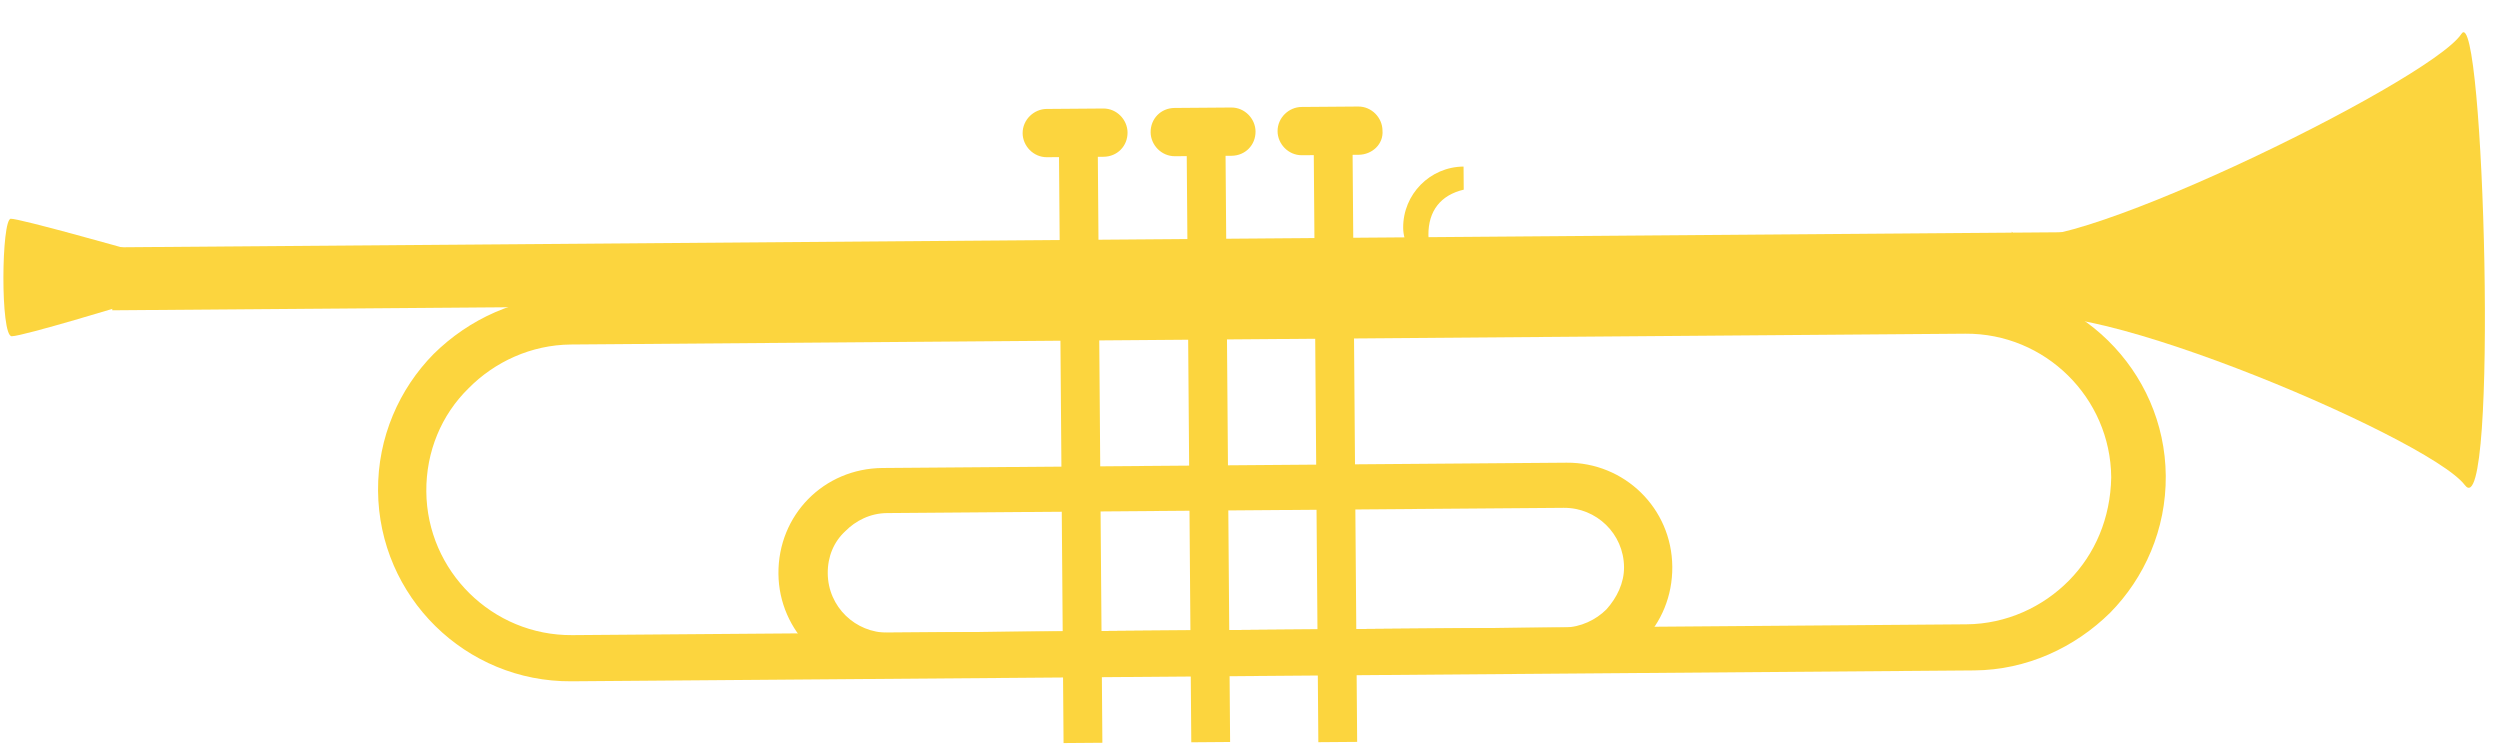 <svg xmlns="http://www.w3.org/2000/svg" xmlns:xlink="http://www.w3.org/1999/xlink" version="1.1" width="166.363" height="49.488" viewBox="-0.211 -2.161 166.363 49.488"><defs><style/></defs>
  <!-- Exported by Scratch - http://scratch.mit.edu/ -->
  <g id="ID0.3249674625694752" transform="matrix(0.902, 0, 0, 0.902, -0.05, -0.4)">
    <g id="ID0.3561852681450546">
      <path id="ID0.33417380088940263" fill="#FCD53E" d="M 153.200 165.200 L 347.600 165.200 L 347.600 171.200 L 153.200 171.200 L 153.200 165.200 Z " transform="matrix(0.774, -0.006, 0.006, 0.774, -111.5, -110.65)"/>
      <path id="ID0.824137098621577" fill="#FCD53E" d="M 247.800 72.900 C 247.800 72.900 244.800 62.800 244.800 61.700 C 244.800 60.600 256 60.800 256 61.700 C 256 62.600 253 72.900 253 72.900 L 247.800 72.900 Z " transform="matrix(-0.006, -0.774, 0.774, -0.006, -45.6, 212.7)"/>
      <path id="ID0.2283015651628375" fill="#FCD53E" d="M 244.300 252.400 C 249.100 255.400 233.500 291.900 228.800 295.400 C 224.500 298.600 275.200 297.600 271.800 295.400 C 267.200 292.300 249.400 254.900 253.300 252.400 L 244.300 252.400 Z " transform="matrix(-0.006, -0.774, 0.774, -0.006, -45.6, 212.7)"/>
    </g>
    <path id="ID0.756980353500694" fill="#FCD53E" d="M 248.200 248.600 L 248.200 114.900 C 248.200 109.900 246.100 105.300 242.800 101.900 C 239.500 98.600 234.900 96.500 229.800 96.500 C 219.700 96.500 211.500 104.700 211.500 114.800 L 211.500 248.500 C 211.500 253.500 213.600 258.100 216.900 261.500 C 220.200 264.800 224.800 266.900 229.900 266.900 C 240 266.900 248.200 258.600 248.200 248.600 Z M 220 257.600 C 217.500 255.100 215.900 251.600 215.900 247.800 L 215.900 114.900 C 215.900 107.300 222.100 101.100 229.700 101.100 C 233.500 101.100 237 102.600 239.500 105.200 C 242 107.700 243.600 111.200 243.600 115 L 243.600 247.900 C 243.600 255.500 237.400 261.700 229.800 261.700 C 225.900 261.600 222.500 260.100 220 257.600 Z " transform="matrix(-0.006, -0.774, 0.774, -0.006, -45.6, 212.7)"/>
    <g id="ID0.7187623926438391">
      <path id="ID0.013163168914616108" fill="#FCD53E" d="M 261.100 165.900 L 261.100 160.500 C 261.100 159.200 262.200 158.200 263.400 158.200 L 263.400 158.200 C 264.700 158.200 265.700 159.300 265.700 160.500 L 265.700 165.900 C 265.700 167.200 264.600 168.200 263.400 168.200 L 263.400 168.200 C 262.100 168.200 261.100 167.200 261.100 165.900 Z " transform="matrix(-0.006, -0.774, 0.774, -0.006, -45.6, 212.7)"/>
      <path id="ID0.21311582950875163" fill="#FCD53E" d="M 232.600 134.200 L 236.300 134.200 L 236.300 192.200 L 232.600 192.200 L 232.600 134.200 Z " transform="matrix(0.774, -0.006, 0.006, 0.774, -102.9, -94.5)"/>
    </g>
    <g id="ID0.9478830816224217">
      <path id="ID0.9766642795875669" fill="#FCD53E" d="M 261.100 178.100 L 261.100 172.700 C 261.100 171.400 262.200 170.400 263.400 170.400 L 263.400 170.400 C 264.700 170.400 265.700 171.400 265.700 172.700 L 265.700 178.100 C 265.700 179.400 264.600 180.400 263.400 180.400 L 263.400 180.400 C 262.100 180.400 261.100 179.400 261.100 178.100 Z " transform="matrix(-0.006, -0.774, 0.774, -0.006, -45.6, 212.7)"/>
      <path id="ID0.7786608692258596" fill="#FCD53E" d="M 232.600 146.400 L 236.300 146.400 L 236.300 204.400 L 232.600 204.400 L 232.600 146.400 Z " transform="matrix(0.774, -0.006, 0.006, 0.774, -93.55, -104)"/>
    </g>
    <g id="ID0.1824450814165175">
      <path id="ID0.7877761125564575" fill="#FCD53E" d="M 261.100 190.200 L 261.100 184.800 C 261.100 183.500 262.200 182.500 263.400 182.500 L 263.400 182.500 C 264.700 182.500 265.700 183.600 265.700 184.800 L 265.700 190.200 C 265.700 191.500 264.600 192.500 263.400 192.500 L 263.400 192.500 C 262.100 192.600 261.100 191.500 261.100 190.200 Z " transform="matrix(-0.006, -0.774, 0.774, -0.006, -45.6, 212.7)"/>
      <path id="ID0.5234252838417888" fill="#FCD53E" d="M 232.600 158.600 L 236.300 158.600 L 236.300 216.600 L 232.600 216.600 L 232.600 158.600 Z " transform="matrix(0.774, -0.006, 0.006, 0.774, -84.25, -113.45)"/>
    </g>
    <path id="ID0.05638829246163368" fill="#FCD53E" d="M 253.400 196.800 C 251.500 196.800 249.400 198.400 248.500 200 C 249 197.400 251.400 194.400 254.100 194.400 C 257.300 194.400 259.900 197 259.900 200.200 L 257.700 200.200 C 257.200 198 255.700 196.800 253.400 196.800 Z " transform="matrix(-0.006, -0.774, 0.774, -0.006, -45.6, 212.7)"/>
    <path id="ID0.3507852805778384" fill="#FCD53E" d="M 231.600 209.800 L 231.600 144.600 C 231.600 141.800 230.500 139.300 228.700 137.500 C 226.900 135.700 224.400 134.600 221.600 134.600 C 216.100 134.600 211.600 139.100 211.600 144.600 L 211.600 209.800 C 211.600 212.600 212.700 215.100 214.500 216.900 C 216.300 218.700 218.800 219.800 221.600 219.800 C 227.200 219.800 231.600 215.300 231.600 209.800 Z M 217.600 213.500 C 216.600 212.500 215.900 211 215.900 209.500 L 215.900 145 C 215.900 141.900 218.400 139.300 221.600 139.300 C 223.200 139.300 224.600 139.900 225.600 141 C 226.600 142 227.300 143.400 227.300 145 L 227.300 209.500 C 227.300 212.600 224.800 215.200 221.600 215.200 C 220.100 215.200 218.700 214.500 217.600 213.500 Z " transform="matrix(-0.006, -0.774, 0.774, -0.006, -45.6, 212.7)"/>
  </g>
</svg>